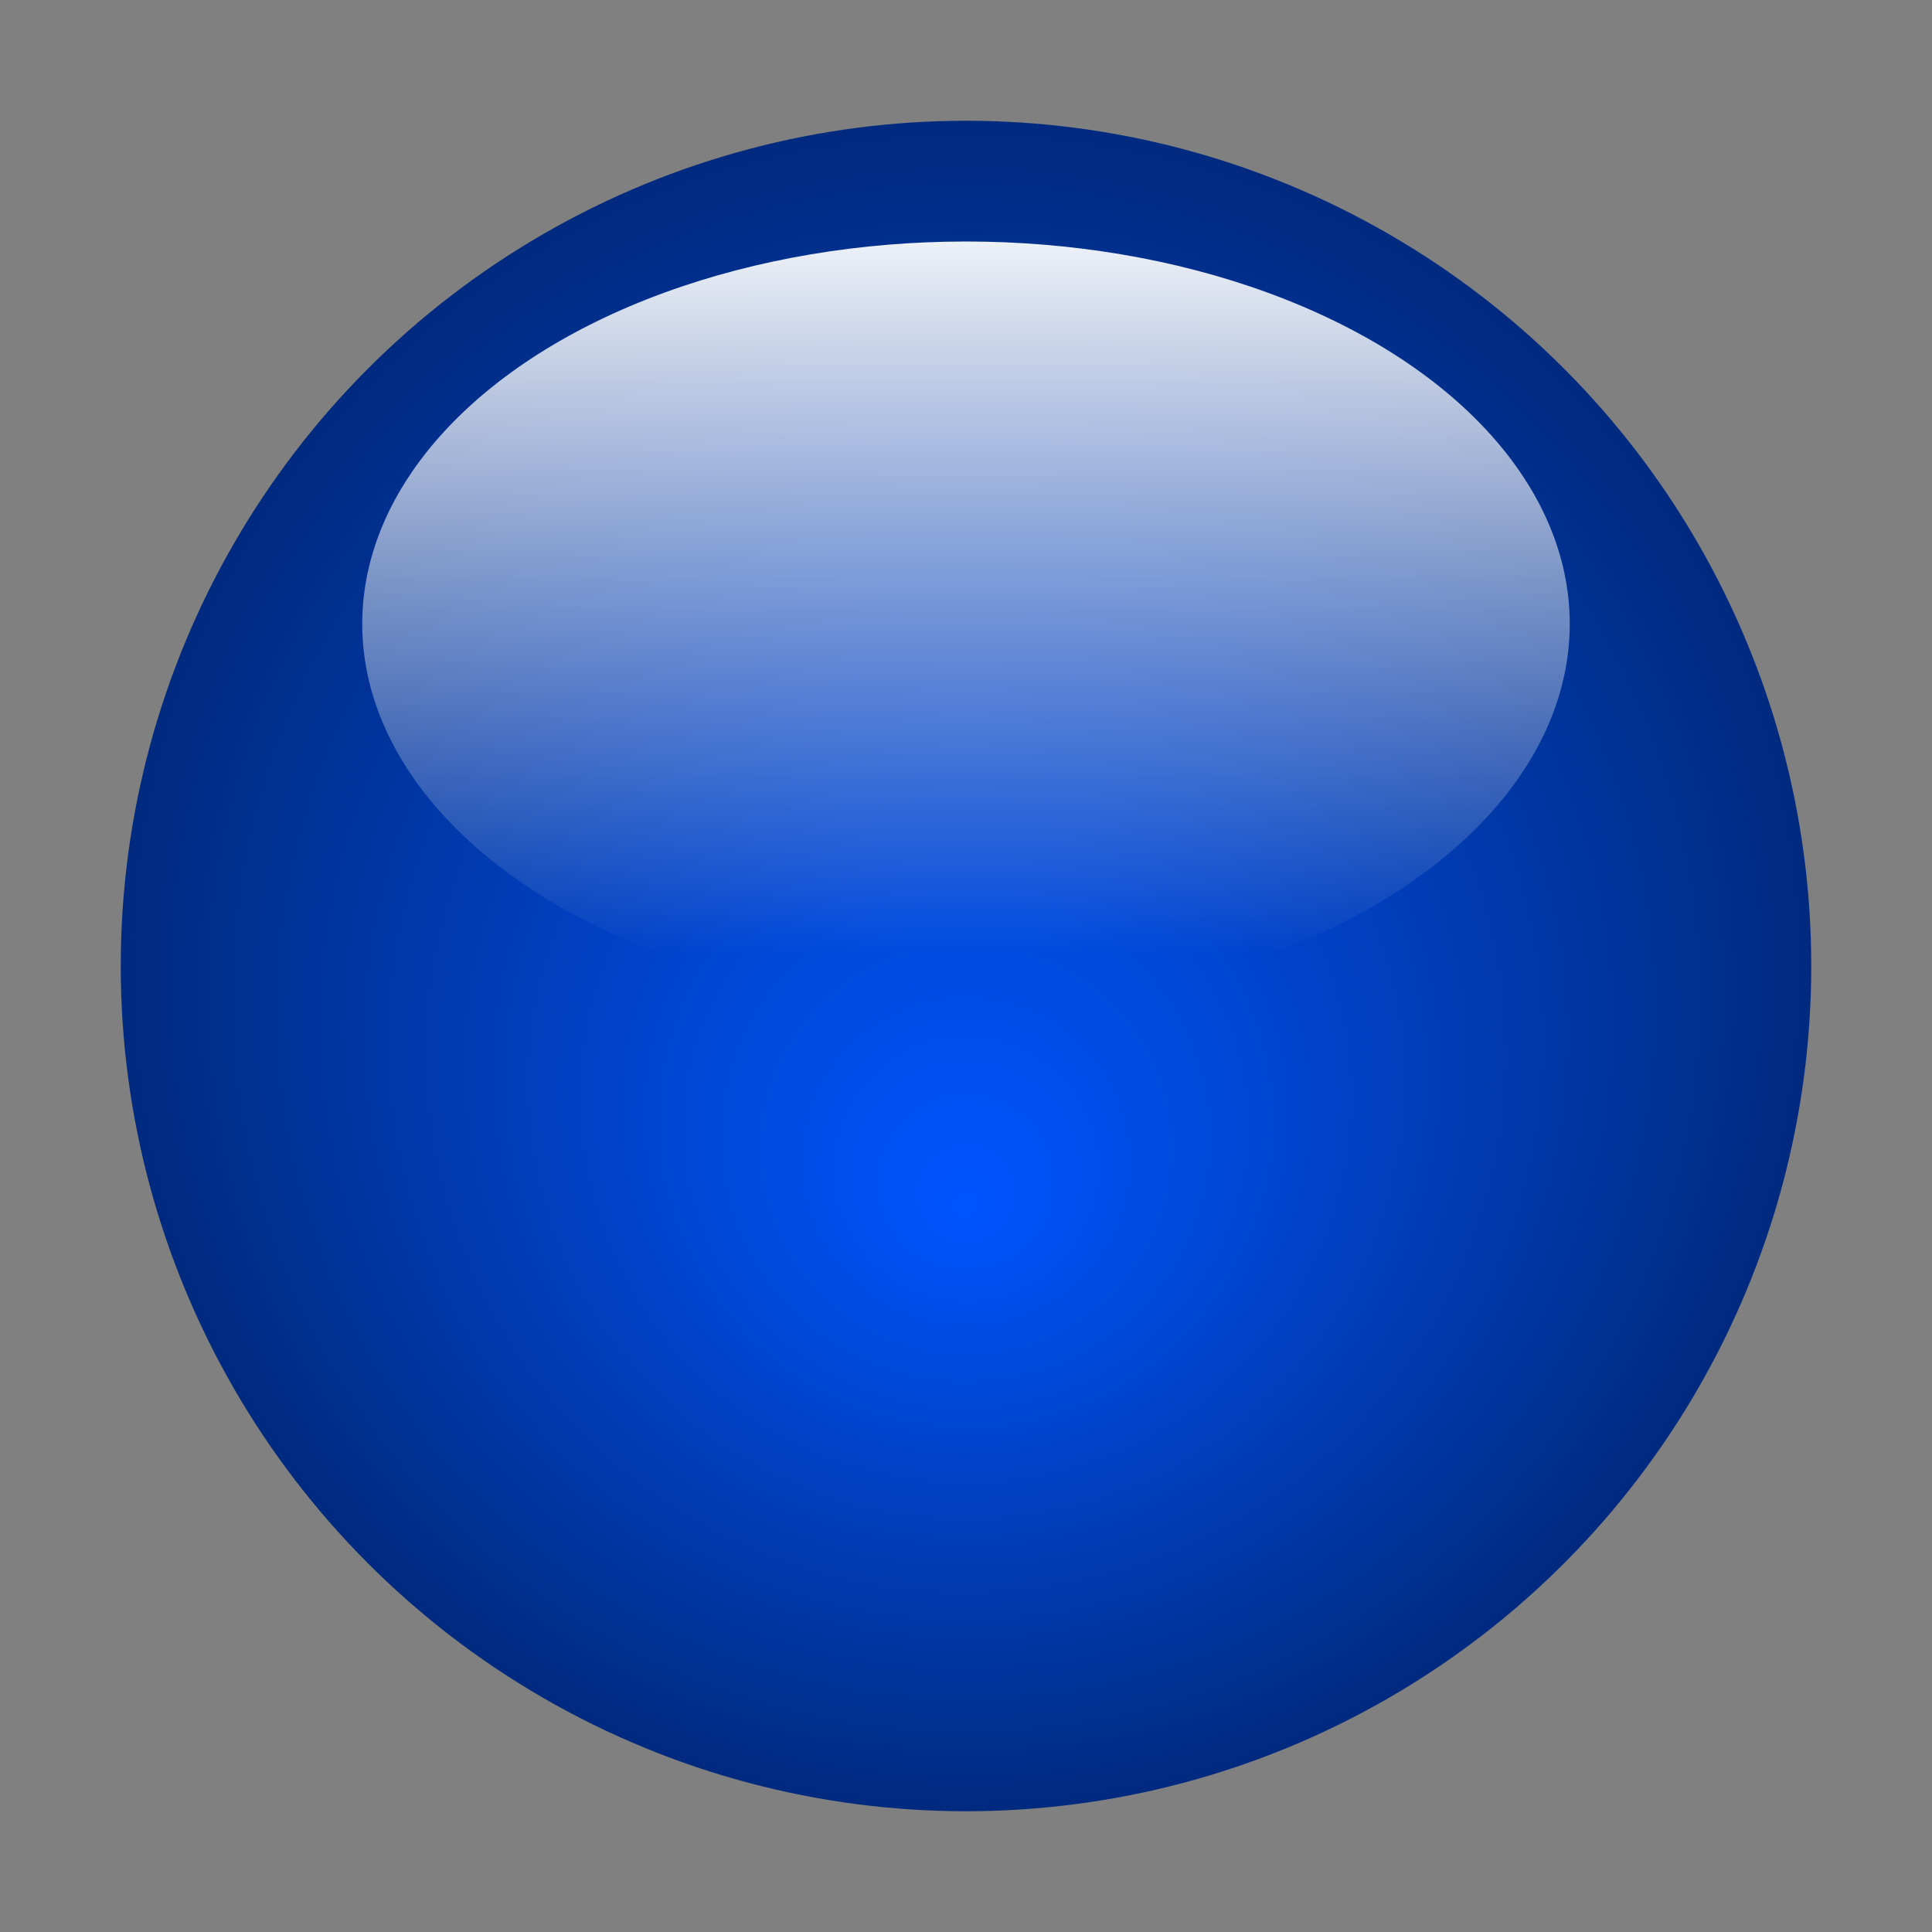 <?xml version="1.0" encoding="UTF-8" standalone="no"?>
<!-- Created with Inkscape (http://www.inkscape.org/) -->

<svg
   xmlns:dc="http://purl.org/dc/elements/1.1/"
   xmlns:cc="http://creativecommons.org/ns#"
   xmlns:rdf="http://www.w3.org/1999/02/22-rdf-syntax-ns#"
   xmlns:svg="http://www.w3.org/2000/svg"
   xmlns="http://www.w3.org/2000/svg"
   version="1.1"
   width="48"
   height="48"
   id="svg2">
  <rect width="100%" height="100%" fill="#808080" stroke="none"/>
  <defs
     id="defs4">
    <radialGradient
       cx="24"
       cy="24"
       r="21"
       fx="24"
       fy="30"
       id="background"
       gradientUnits="userSpaceOnUse"
       spreadMethod="pad">
      <stop
         id="stop7"
         style="stop-color:#0055ff;stop-opacity:1"
         offset="0" />
      <stop
         id="stop9"
         style="stop-color:#002a7f;stop-opacity:1"
         offset="1" />
    </radialGradient>
    <linearGradient
       x1="0"
       y1="-0.07"
       x2="0"
       y2="0.93"
       id="gloss"
       spreadMethod="pad">
      <stop
         id="stop12"
         style="stop-color:#ffffff;stop-opacity:1"
         offset="0" />
      <stop
         id="stop14"
         style="stop-color:#ffffff;stop-opacity:0"
         offset="1" />
    </linearGradient>
  </defs>
  <circle
     cx="24"
     cy="24"
     r="21"
     id="circle17"
     style="fill:url(#background);stroke:none" />
  <ellipse
     cx="24"
     cy="15.5"
     rx="15"
     ry="9.5"
     id="ellipse19"
     style="fill:url(#gloss);stroke:none" />
</svg>
